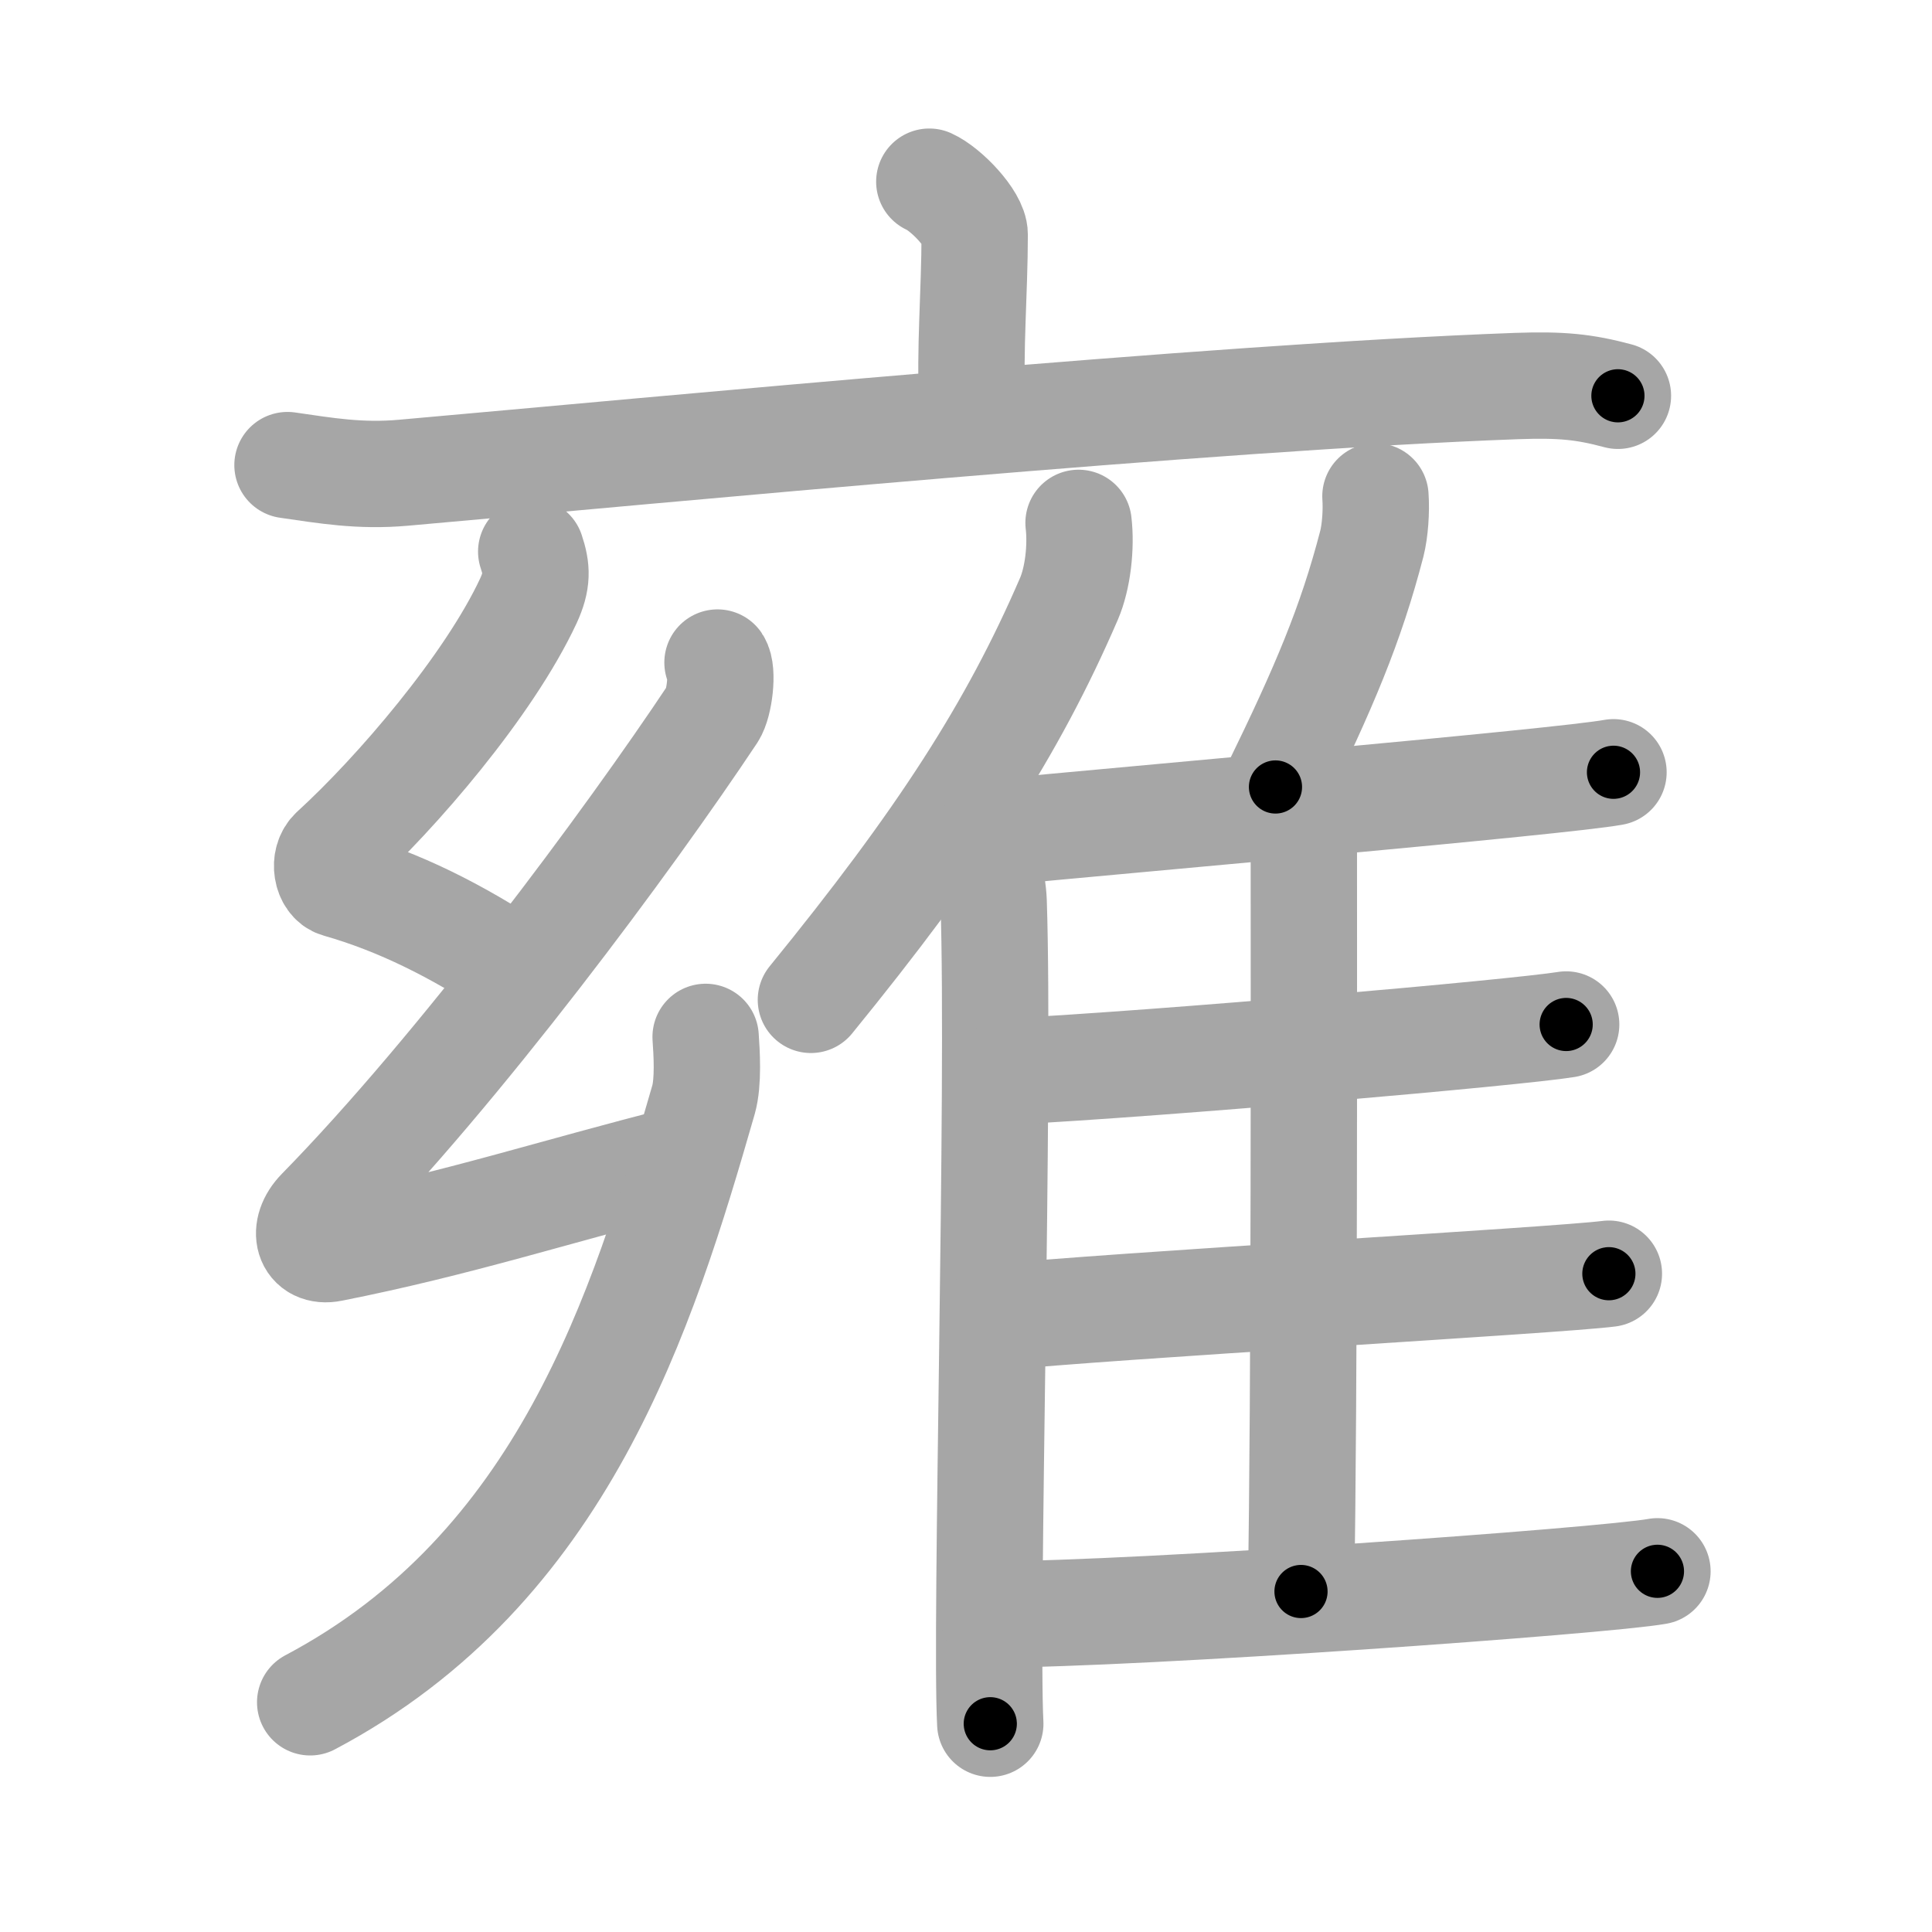 <svg xmlns="http://www.w3.org/2000/svg" viewBox="0 0 109 109" id="96cd"><g fill="none" stroke="#a6a6a6" stroke-width="6" stroke-linecap="round" stroke-linejoin="round"><g><g><path d="M52.43,10.25c0.97,0.44,2.56,2.12,2.56,2.98c0,3.19-0.3,6.72-0.13,9.42" /><path d="M16.22,26.24c2.16,0.31,4.07,0.65,6.55,0.43c14.8-1.31,45.52-4.26,62.78-4.89c2.54-0.09,3.83,0.04,5.73,0.55" /></g><g><g><path d="M29.97,31.12c0.33,0.98,0.36,1.65-0.16,2.78c-2.22,4.76-7.43,10.83-11,14.09c-0.61,0.55-0.38,1.73,0.27,1.91c3.44,0.98,6.67,2.6,10.05,4.83" /><path d="M40.48,37.38c0.33,0.49,0.11,2.31-0.27,2.89c-4.74,7.13-14.3,20.03-22.16,28.05c-1.06,1.08-0.67,2.39,0.66,2.12c7.12-1.41,12.55-3.2,19.74-5.02" /><path d="M39.81,58.5c0.06,0.88,0.17,2.53-0.12,3.55C36.25,74,31.75,88.5,17.5,96.04" /></g><g><g><path d="M60.85,29.5c0.16,1.35-0.04,3.12-0.54,4.28c-3.19,7.39-7.24,13.64-14.56,22.63" /><path d="M54.98,47.26c0.59,0.76,1.04,2.44,1.08,3.62c0.35,10.54-0.48,40.88-0.19,46.37" /></g><path d="M77.6,28c0.06,0.84-0.02,1.94-0.2,2.66c-1.19,4.59-2.71,8.15-5.44,13.74" /><path d="M55.89,46.99c7.61-0.74,32.22-2.88,35.14-3.42" /><path d="M72.97,46.12c0.33,0.39,0.59,0.92,0.59,1.59c0,6.84,0.04,31.31-0.16,42.08" /><path d="M56.8,60.46c8.95-0.46,28.81-2.21,31.56-2.66" /><path d="M56.02,74.34c6.78-0.69,31.84-2.1,34.75-2.48" /><path d="M56.02,91.08c8.23,0,34.56-1.89,37.49-2.43" /></g></g></g></g><g fill="none" stroke="#000" stroke-width="3" stroke-linecap="round" stroke-linejoin="round"><path d="M52.43,10.25c0.97,0.44,2.56,2.12,2.56,2.98c0,3.19-0.3,6.72-0.13,9.42" stroke-dasharray="13.471" stroke-dashoffset="13.471"><animate attributeName="stroke-dashoffset" values="13.471;13.471;0" dur="0.269s" fill="freeze" begin="0s;96cd.click" /></path><path d="M16.22,26.24c2.16,0.31,4.07,0.65,6.55,0.43c14.8-1.31,45.52-4.26,62.78-4.89c2.54-0.09,3.83,0.04,5.73,0.55" stroke-dasharray="75.343" stroke-dashoffset="75.343"><animate attributeName="stroke-dashoffset" values="75.343" fill="freeze" begin="96cd.click" /><animate attributeName="stroke-dashoffset" values="75.343;75.343;0" keyTimes="0;0.322;1" dur="0.835s" fill="freeze" begin="0s;96cd.click" /></path><path d="M29.97,31.12c0.33,0.98,0.36,1.65-0.16,2.78c-2.22,4.76-7.43,10.83-11,14.09c-0.61,0.55-0.38,1.73,0.27,1.91c3.44,0.98,6.67,2.6,10.05,4.83" stroke-dasharray="34.3" stroke-dashoffset="34.3"><animate attributeName="stroke-dashoffset" values="34.3" fill="freeze" begin="96cd.click" /><animate attributeName="stroke-dashoffset" values="34.3;34.3;0" keyTimes="0;0.709;1" dur="1.178s" fill="freeze" begin="0s;96cd.click" /></path><path d="M40.48,37.38c0.33,0.49,0.11,2.31-0.27,2.89c-4.74,7.13-14.3,20.03-22.16,28.05c-1.06,1.08-0.67,2.39,0.66,2.12c7.12-1.41,12.55-3.2,19.74-5.02" stroke-dasharray="62.376" stroke-dashoffset="62.376"><animate attributeName="stroke-dashoffset" values="62.376" fill="freeze" begin="96cd.click" /><animate attributeName="stroke-dashoffset" values="62.376;62.376;0" keyTimes="0;0.715;1" dur="1.647s" fill="freeze" begin="0s;96cd.click" /></path><path d="M39.81,58.5c0.06,0.88,0.17,2.53-0.12,3.55C36.25,74,31.75,88.5,17.5,96.04" stroke-dasharray="45.426" stroke-dashoffset="45.426"><animate attributeName="stroke-dashoffset" values="45.426" fill="freeze" begin="96cd.click" /><animate attributeName="stroke-dashoffset" values="45.426;45.426;0" keyTimes="0;0.784;1" dur="2.101s" fill="freeze" begin="0s;96cd.click" /></path><path d="M60.85,29.5c0.16,1.35-0.04,3.12-0.54,4.28c-3.19,7.39-7.24,13.64-14.56,22.63" stroke-dasharray="31.36" stroke-dashoffset="31.36"><animate attributeName="stroke-dashoffset" values="31.36" fill="freeze" begin="96cd.click" /><animate attributeName="stroke-dashoffset" values="31.36;31.36;0" keyTimes="0;0.87;1" dur="2.415s" fill="freeze" begin="0s;96cd.click" /></path><path d="M54.98,47.26c0.59,0.76,1.04,2.44,1.08,3.62c0.35,10.54-0.48,40.88-0.19,46.37" stroke-dasharray="50.198" stroke-dashoffset="50.198"><animate attributeName="stroke-dashoffset" values="50.198" fill="freeze" begin="96cd.click" /><animate attributeName="stroke-dashoffset" values="50.198;50.198;0" keyTimes="0;0.828;1" dur="2.917s" fill="freeze" begin="0s;96cd.click" /></path><path d="M77.6,28c0.06,0.84-0.02,1.94-0.2,2.66c-1.19,4.59-2.71,8.15-5.44,13.74" stroke-dasharray="17.484" stroke-dashoffset="17.484"><animate attributeName="stroke-dashoffset" values="17.484" fill="freeze" begin="96cd.click" /><animate attributeName="stroke-dashoffset" values="17.484;17.484;0" keyTimes="0;0.943;1" dur="3.092s" fill="freeze" begin="0s;96cd.click" /></path><path d="M55.89,46.99c7.61-0.74,32.22-2.88,35.14-3.42" stroke-dasharray="35.309" stroke-dashoffset="35.309"><animate attributeName="stroke-dashoffset" values="35.309" fill="freeze" begin="96cd.click" /><animate attributeName="stroke-dashoffset" values="35.309;35.309;0" keyTimes="0;0.898;1" dur="3.445s" fill="freeze" begin="0s;96cd.click" /></path><path d="M72.97,46.12c0.33,0.39,0.59,0.92,0.59,1.59c0,6.84,0.04,31.31-0.16,42.08" stroke-dasharray="43.814" stroke-dashoffset="43.814"><animate attributeName="stroke-dashoffset" values="43.814" fill="freeze" begin="96cd.click" /><animate attributeName="stroke-dashoffset" values="43.814;43.814;0" keyTimes="0;0.887;1" dur="3.883s" fill="freeze" begin="0s;96cd.click" /></path><path d="M56.8,60.46c8.95-0.46,28.81-2.21,31.56-2.66" stroke-dasharray="31.677" stroke-dashoffset="31.677"><animate attributeName="stroke-dashoffset" values="31.677" fill="freeze" begin="96cd.click" /><animate attributeName="stroke-dashoffset" values="31.677;31.677;0" keyTimes="0;0.925;1" dur="4.2s" fill="freeze" begin="0s;96cd.click" /></path><path d="M56.02,74.34c6.78-0.69,31.84-2.1,34.75-2.48" stroke-dasharray="34.841" stroke-dashoffset="34.841"><animate attributeName="stroke-dashoffset" values="34.841" fill="freeze" begin="96cd.click" /><animate attributeName="stroke-dashoffset" values="34.841;34.841;0" keyTimes="0;0.923;1" dur="4.548s" fill="freeze" begin="0s;96cd.click" /></path><path d="M56.02,91.08c8.23,0,34.56-1.89,37.49-2.43" stroke-dasharray="37.581" stroke-dashoffset="37.581"><animate attributeName="stroke-dashoffset" values="37.581" fill="freeze" begin="96cd.click" /><animate attributeName="stroke-dashoffset" values="37.581;37.581;0" keyTimes="0;0.924;1" dur="4.924s" fill="freeze" begin="0s;96cd.click" /></path></g></svg>